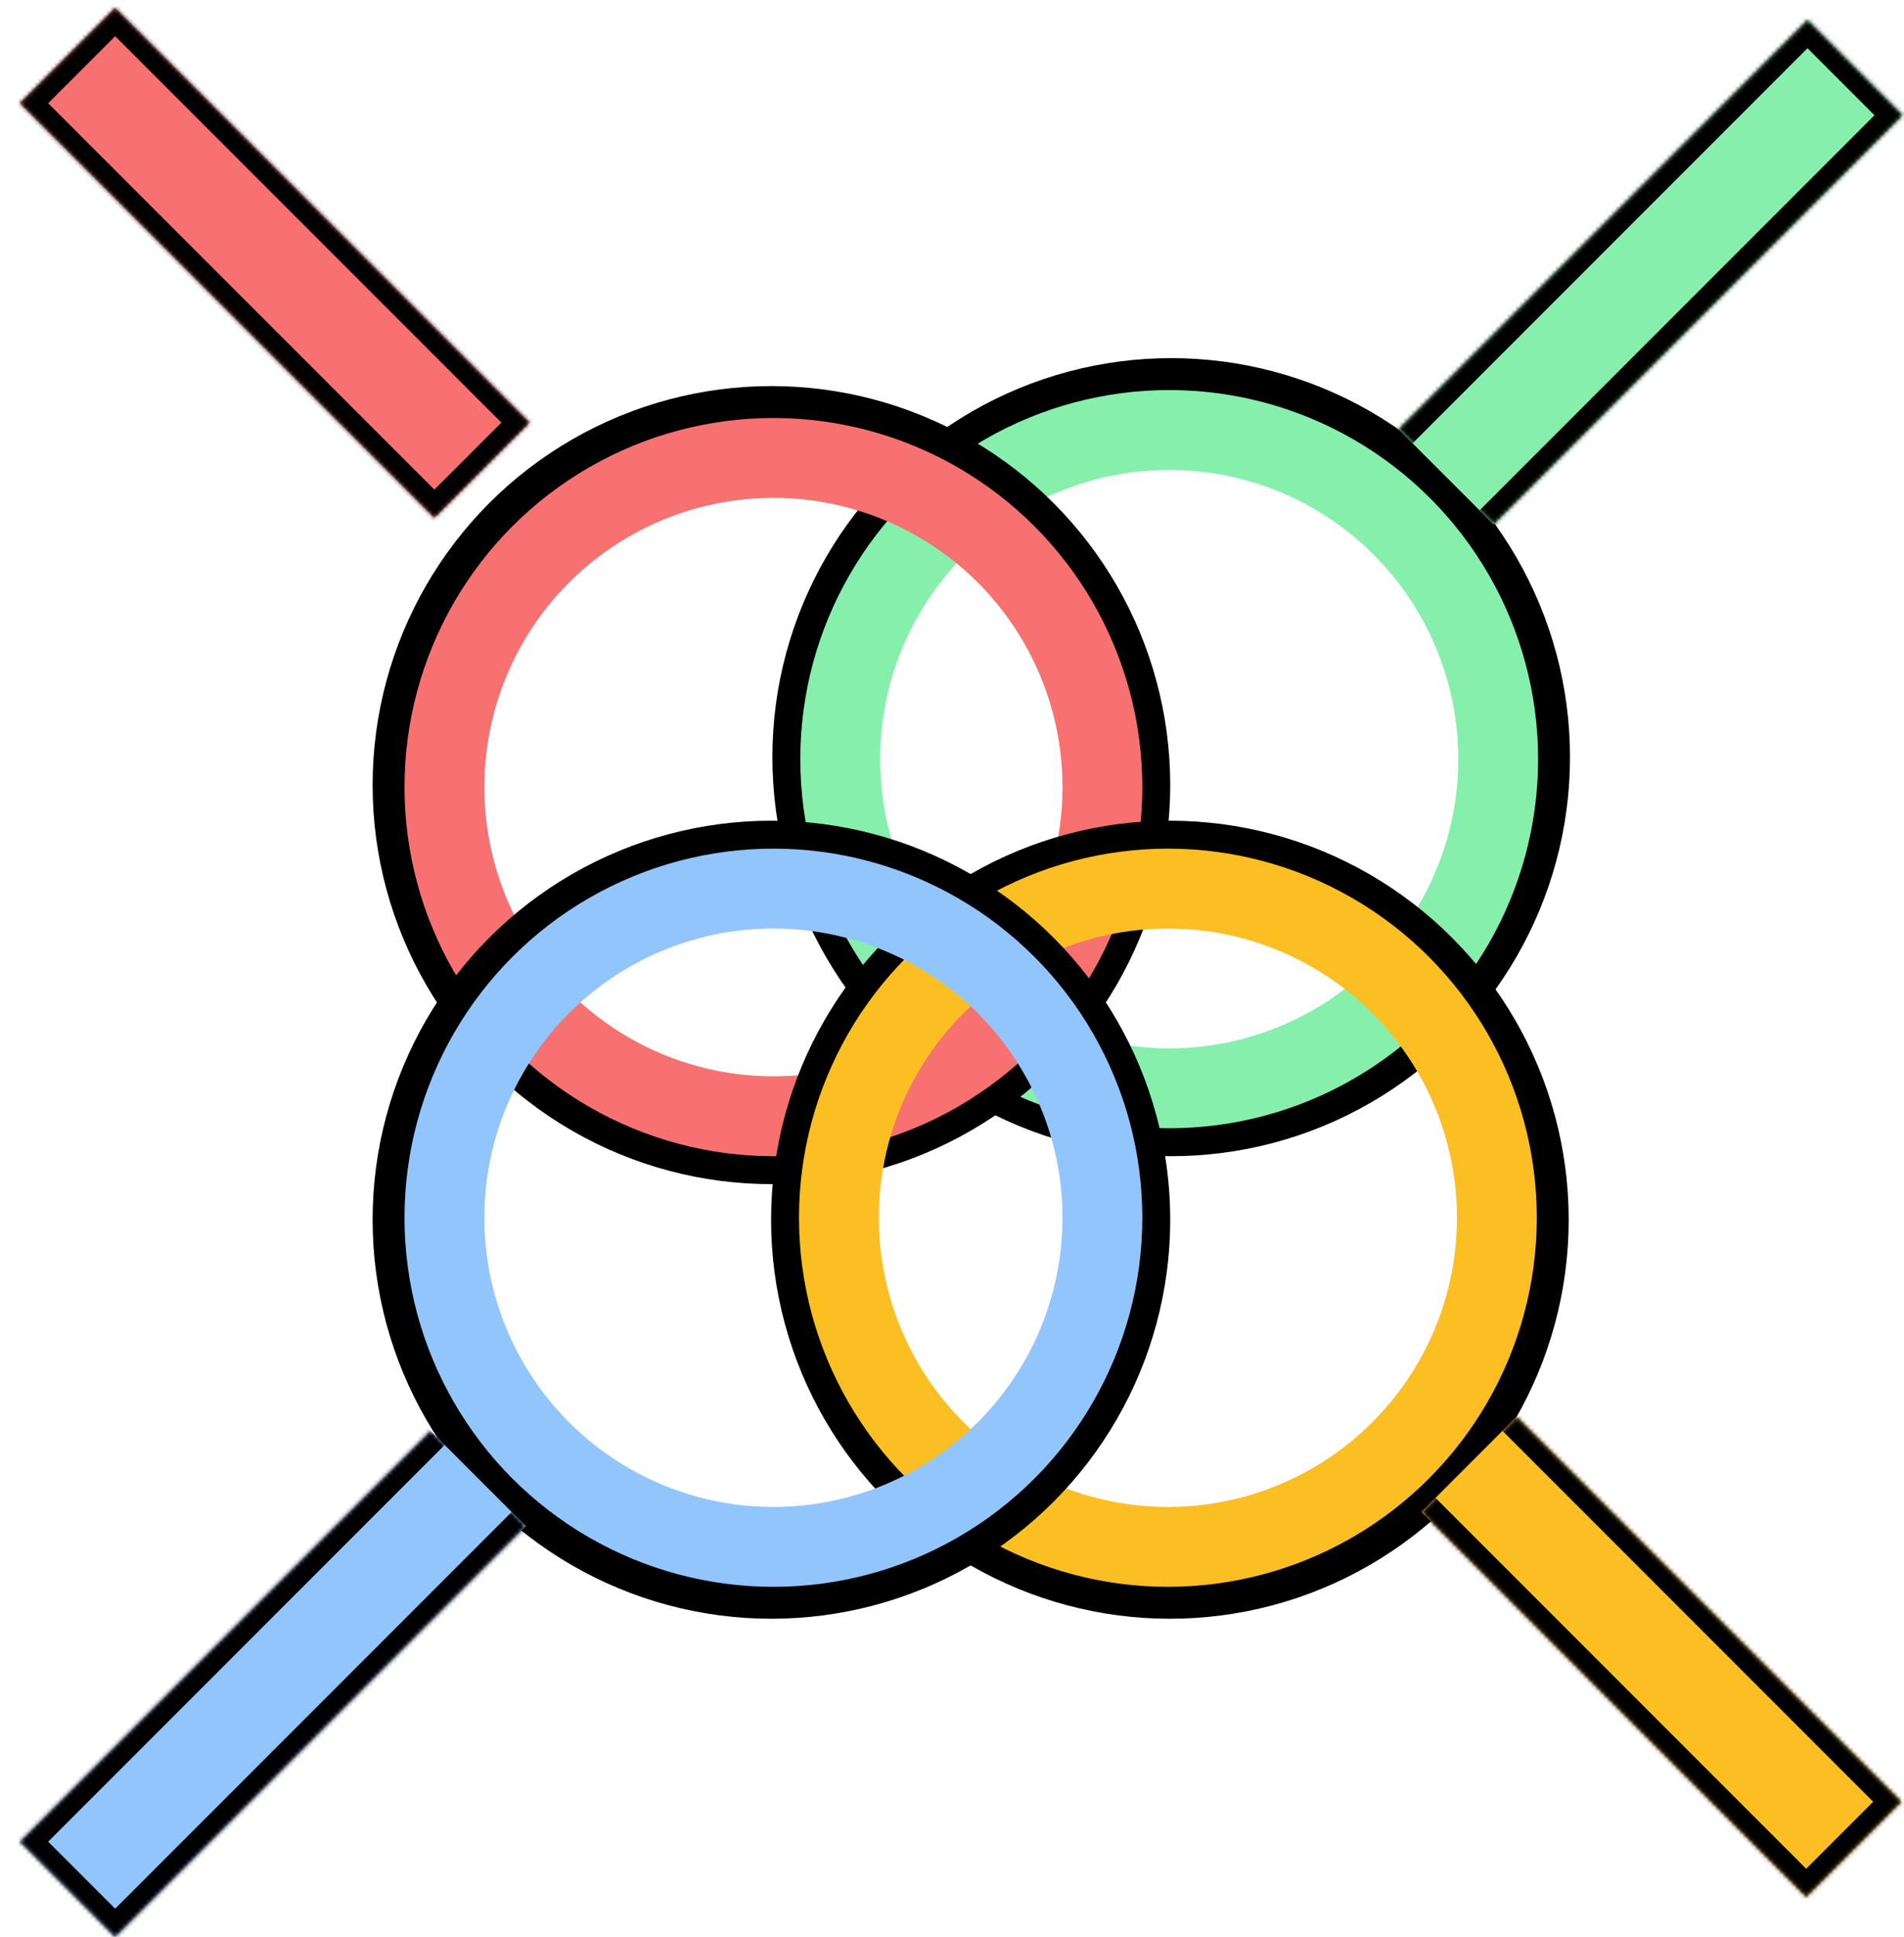 <svg width="477" height="485" viewBox="0 0 477 485" fill="none" xmlns="http://www.w3.org/2000/svg">
<g filter="url(#filter0_d_303_276)">
<circle cx="99.914" cy="99.914" r="94.914" transform="matrix(1 0 0 -1 186 282.003)" stroke="black" stroke-width="10"/>
<circle cx="92.421" cy="92.421" r="82.421" transform="matrix(1 0 0 -1 192.994 275.009)" stroke="#86EFAC" stroke-width="20"/>
</g>
<g filter="url(#filter1_d_303_276)">
<mask id="path-3-inside-1_303_276" fill="white">
<path d="M447.823 0L345.354 102.469L369.208 126.323L471.677 23.854L447.823 0Z"/>
</mask>
<path d="M447.823 0L345.354 102.469L369.208 126.323L471.677 23.854L447.823 0Z" fill="#86EFAC"/>
<path d="M447.823 0L444.288 -3.536L447.823 -7.071L451.359 -3.536L447.823 0ZM471.677 23.854L475.213 20.319L478.748 23.854L475.213 27.39L471.677 23.854ZM451.359 3.536L348.89 106.005L341.819 98.933L444.288 -3.536L451.359 3.536ZM365.673 122.788L468.142 20.319L475.213 27.39L372.744 129.859L365.673 122.788ZM468.142 27.39L444.288 3.536L451.359 -3.536L475.213 20.319L468.142 27.39Z" fill="black" mask="url(#path-3-inside-1_303_276)"/>
</g>
<g filter="url(#filter2_d_303_276)">
<circle cx="185.761" cy="189.087" r="94.913" transform="rotate(180 185.761 189.087)" stroke="black" stroke-width="10"/>
<circle cx="186.26" cy="189.586" r="82.42" transform="rotate(180 186.26 189.586)" stroke="#F87171" stroke-width="20"/>
</g>
<g filter="url(#filter3_d_303_276)">
<mask id="path-7-inside-2_303_276" fill="white">
<path d="M23.854 7L127.675 110.822L103.821 134.675L-0 30.854L23.854 7Z"/>
</mask>
<path d="M23.854 7L127.675 110.822L103.821 134.675L-0 30.854L23.854 7Z" fill="#F87171"/>
<path d="M23.854 7L27.389 3.464L23.854 -0.071L20.318 3.464L23.854 7ZM127.675 110.822L131.211 114.357L134.746 110.822L131.211 107.286L127.675 110.822ZM103.821 134.675L100.286 138.211L103.821 141.747L107.357 138.211L103.821 134.675ZM-0 30.854L-3.536 27.318L-7.071 30.854L-3.536 34.389L-0 30.854ZM20.318 10.536L124.14 114.357L131.211 107.286L27.389 3.464L20.318 10.536ZM124.14 107.286L100.286 131.14L107.357 138.211L131.211 114.357L124.14 107.286ZM107.357 131.14L3.535 27.318L-3.536 34.389L100.286 138.211L107.357 131.14ZM3.535 34.389L27.389 10.536L20.318 3.464L-3.536 27.318L3.535 34.389Z" fill="black" mask="url(#path-7-inside-2_303_276)"/>
</g>
<g filter="url(#filter4_d_303_276)">
<circle cx="285.587" cy="297.913" r="94.913" stroke="black" stroke-width="10"/>
<circle cx="285.088" cy="297.414" r="82.42" stroke="#FBBF24" stroke-width="20"/>
</g>
<g filter="url(#filter5_d_303_276)">
<mask id="path-11-inside-3_303_276" fill="white">
<path d="M447.494 480L351.087 383.593L374.941 359.739L471.348 456.146L447.494 480Z"/>
</mask>
<path d="M447.494 480L351.087 383.593L374.941 359.739L471.348 456.146L447.494 480Z" fill="#FBBF24"/>
<path d="M447.494 480L443.959 483.536L447.494 487.071L451.03 483.536L447.494 480ZM471.348 456.146L474.883 459.682L478.419 456.146L474.883 452.611L471.348 456.146ZM451.03 476.464L354.623 380.057L347.551 387.128L443.959 483.536L451.03 476.464ZM371.405 363.275L467.812 459.682L474.883 452.611L378.476 356.204L371.405 363.275ZM467.812 452.611L443.959 476.464L451.03 483.536L474.883 459.682L467.812 452.611Z" fill="black" mask="url(#path-11-inside-3_303_276)"/>
</g>
<g filter="url(#filter6_d_303_276)">
<circle cx="99.913" cy="99.913" r="94.913" transform="matrix(-1 0 0 1 285.674 198)" stroke="black" stroke-width="10"/>
<circle cx="92.42" cy="92.42" r="82.42" transform="matrix(-1 0 0 1 278.68 204.994)" stroke="#93C5FD" stroke-width="20"/>
</g>
<g filter="url(#filter7_d_303_276)">
<mask id="path-15-inside-4_303_276" fill="white">
<path d="M23.854 480L126.726 377.128L102.872 353.274L-0 456.146L23.854 480Z"/>
</mask>
<path d="M23.854 480L126.726 377.128L102.872 353.274L-0 456.146L23.854 480Z" fill="#93C5FD"/>
<path d="M23.854 480L27.389 483.536L23.854 487.071L20.318 483.536L23.854 480ZM-0 456.146L-3.536 459.682L-7.071 456.146L-3.536 452.611L-0 456.146ZM20.318 476.464L123.19 373.592L130.261 380.663L27.389 483.536L20.318 476.464ZM106.408 356.809L3.535 459.682L-3.536 452.611L99.337 349.738L106.408 356.809ZM3.535 452.611L27.389 476.464L20.318 483.536L-3.536 459.682L3.535 452.611Z" fill="black" mask="url(#path-15-inside-4_303_276)"/>
</g>
<defs>
<filter id="filter0_d_303_276" x="186" y="82.174" width="207.329" height="207.329" filterUnits="userSpaceOnUse" color-interpolation-filters="sRGB">
<feFlood flood-opacity="0" result="BackgroundImageFix"/>
<feColorMatrix in="SourceAlpha" type="matrix" values="0 0 0 0 0 0 0 0 0 0 0 0 0 0 0 0 0 0 127 0" result="hardAlpha"/>
<feOffset dx="7.5" dy="7.5"/>
<feComposite in2="hardAlpha" operator="out"/>
<feColorMatrix type="matrix" values="0 0 0 0 0 0 0 0 0 0 0 0 0 0 0 0 0 0 1 0"/>
<feBlend mode="normal" in2="BackgroundImageFix" result="effect1_dropShadow_303_276"/>
<feBlend mode="normal" in="SourceGraphic" in2="effect1_dropShadow_303_276" result="shape"/>
</filter>
<filter id="filter1_d_303_276" x="345.354" y="0" width="131.323" height="131.323" filterUnits="userSpaceOnUse" color-interpolation-filters="sRGB">
<feFlood flood-opacity="0" result="BackgroundImageFix"/>
<feColorMatrix in="SourceAlpha" type="matrix" values="0 0 0 0 0 0 0 0 0 0 0 0 0 0 0 0 0 0 127 0" result="hardAlpha"/>
<feOffset dx="5" dy="5"/>
<feComposite in2="hardAlpha" operator="out"/>
<feColorMatrix type="matrix" values="0 0 0 0 0 0 0 0 0 0 0 0 0 0 0 0 0 0 1 0"/>
<feBlend mode="normal" in2="BackgroundImageFix" result="effect1_dropShadow_303_276"/>
<feBlend mode="normal" in="SourceGraphic" in2="effect1_dropShadow_303_276" result="shape"/>
</filter>
<filter id="filter2_d_303_276" x="85.848" y="89.174" width="207.326" height="207.326" filterUnits="userSpaceOnUse" color-interpolation-filters="sRGB">
<feFlood flood-opacity="0" result="BackgroundImageFix"/>
<feColorMatrix in="SourceAlpha" type="matrix" values="0 0 0 0 0 0 0 0 0 0 0 0 0 0 0 0 0 0 127 0" result="hardAlpha"/>
<feOffset dx="7.5" dy="7.5"/>
<feComposite in2="hardAlpha" operator="out"/>
<feColorMatrix type="matrix" values="0 0 0 0 0 0 0 0 0 0 0 0 0 0 0 0 0 0 1 0"/>
<feBlend mode="normal" in2="BackgroundImageFix" result="effect1_dropShadow_303_276"/>
<feBlend mode="normal" in="SourceGraphic" in2="effect1_dropShadow_303_276" result="shape"/>
</filter>
<filter id="filter3_d_303_276" x="-0" y="2" width="132.675" height="132.675" filterUnits="userSpaceOnUse" color-interpolation-filters="sRGB">
<feFlood flood-opacity="0" result="BackgroundImageFix"/>
<feColorMatrix in="SourceAlpha" type="matrix" values="0 0 0 0 0 0 0 0 0 0 0 0 0 0 0 0 0 0 127 0" result="hardAlpha"/>
<feOffset dx="5" dy="-5"/>
<feComposite in2="hardAlpha" operator="out"/>
<feColorMatrix type="matrix" values="0 0 0 0 0 0 0 0 0 0 0 0 0 0 0 0 0 0 1 0"/>
<feBlend mode="normal" in2="BackgroundImageFix" result="effect1_dropShadow_303_276"/>
<feBlend mode="normal" in="SourceGraphic" in2="effect1_dropShadow_303_276" result="shape"/>
</filter>
<filter id="filter4_d_303_276" x="185.674" y="198" width="207.326" height="207.326" filterUnits="userSpaceOnUse" color-interpolation-filters="sRGB">
<feFlood flood-opacity="0" result="BackgroundImageFix"/>
<feColorMatrix in="SourceAlpha" type="matrix" values="0 0 0 0 0 0 0 0 0 0 0 0 0 0 0 0 0 0 127 0" result="hardAlpha"/>
<feOffset dx="7.5" dy="7.5"/>
<feComposite in2="hardAlpha" operator="out"/>
<feColorMatrix type="matrix" values="0 0 0 0 0 0 0 0 0 0 0 0 0 0 0 0 0 0 1 0"/>
<feBlend mode="normal" in2="BackgroundImageFix" result="effect1_dropShadow_303_276"/>
<feBlend mode="normal" in="SourceGraphic" in2="effect1_dropShadow_303_276" result="shape"/>
</filter>
<filter id="filter5_d_303_276" x="351.087" y="354.739" width="125.261" height="125.261" filterUnits="userSpaceOnUse" color-interpolation-filters="sRGB">
<feFlood flood-opacity="0" result="BackgroundImageFix"/>
<feColorMatrix in="SourceAlpha" type="matrix" values="0 0 0 0 0 0 0 0 0 0 0 0 0 0 0 0 0 0 127 0" result="hardAlpha"/>
<feOffset dx="5" dy="-5"/>
<feComposite in2="hardAlpha" operator="out"/>
<feColorMatrix type="matrix" values="0 0 0 0 0 0 0 0 0 0 0 0 0 0 0 0 0 0 1 0"/>
<feBlend mode="normal" in2="BackgroundImageFix" result="effect1_dropShadow_303_276"/>
<feBlend mode="normal" in="SourceGraphic" in2="effect1_dropShadow_303_276" result="shape"/>
</filter>
<filter id="filter6_d_303_276" x="85.848" y="198" width="207.326" height="207.326" filterUnits="userSpaceOnUse" color-interpolation-filters="sRGB">
<feFlood flood-opacity="0" result="BackgroundImageFix"/>
<feColorMatrix in="SourceAlpha" type="matrix" values="0 0 0 0 0 0 0 0 0 0 0 0 0 0 0 0 0 0 127 0" result="hardAlpha"/>
<feOffset dx="7.5" dy="7.5"/>
<feComposite in2="hardAlpha" operator="out"/>
<feColorMatrix type="matrix" values="0 0 0 0 0 0 0 0 0 0 0 0 0 0 0 0 0 0 1 0"/>
<feBlend mode="normal" in2="BackgroundImageFix" result="effect1_dropShadow_303_276"/>
<feBlend mode="normal" in="SourceGraphic" in2="effect1_dropShadow_303_276" result="shape"/>
</filter>
<filter id="filter7_d_303_276" x="-0" y="353.274" width="131.726" height="131.726" filterUnits="userSpaceOnUse" color-interpolation-filters="sRGB">
<feFlood flood-opacity="0" result="BackgroundImageFix"/>
<feColorMatrix in="SourceAlpha" type="matrix" values="0 0 0 0 0 0 0 0 0 0 0 0 0 0 0 0 0 0 127 0" result="hardAlpha"/>
<feOffset dx="5" dy="5"/>
<feComposite in2="hardAlpha" operator="out"/>
<feColorMatrix type="matrix" values="0 0 0 0 0 0 0 0 0 0 0 0 0 0 0 0 0 0 1 0"/>
<feBlend mode="normal" in2="BackgroundImageFix" result="effect1_dropShadow_303_276"/>
<feBlend mode="normal" in="SourceGraphic" in2="effect1_dropShadow_303_276" result="shape"/>
</filter>
</defs>
</svg>
